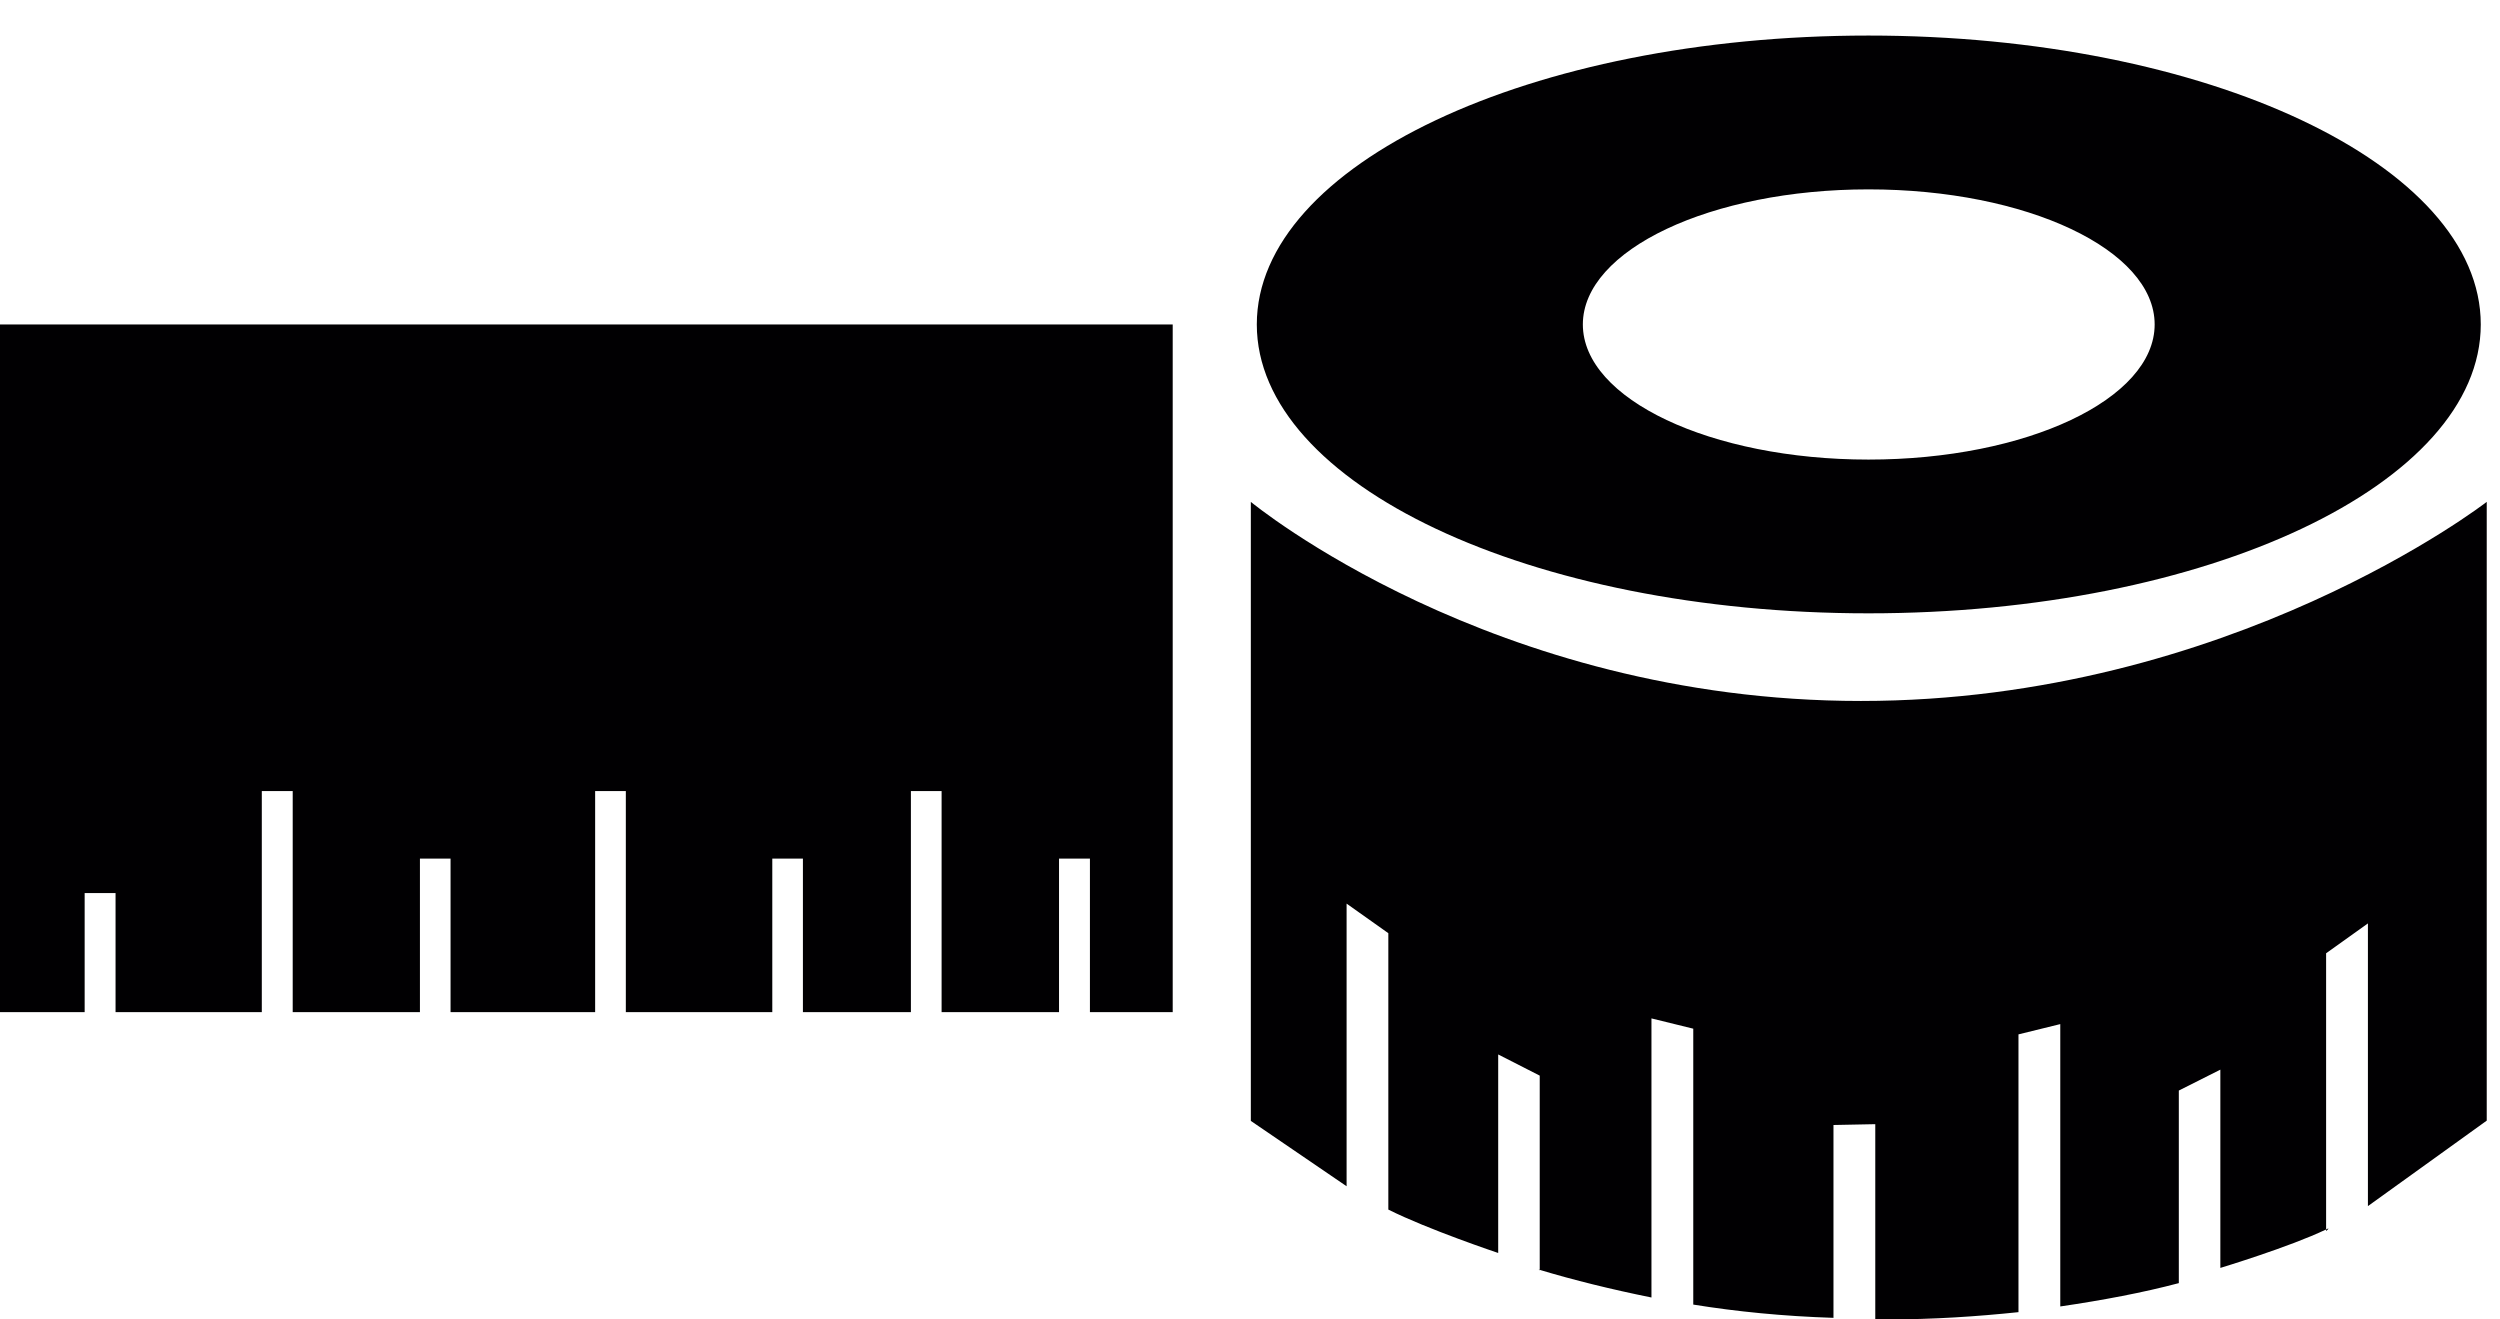<?xml version="1.0" encoding="UTF-8"?>
<svg width="36px" height="19px" viewBox="0 0 36 19" version="1.1" xmlns="http://www.w3.org/2000/svg" xmlns:xlink="http://www.w3.org/1999/xlink">
    <!-- Generator: Sketch 49.1 (51147) - http://www.bohemiancoding.com/sketch -->
    <title>002-measuring-tape-rolled</title>
    <desc>Created with Sketch.</desc>
    <defs></defs>
    <g id="Homepage" stroke="none" stroke-width="1" fill="none" fill-rule="evenodd">
        <g id="Falue-onepager-Copy-19" transform="translate(-433, -1127)" fill="#010002">
            <g id="Group-4" transform="translate(92, 937)">
                <path d="M367.906,198.832 C372.777,198.832 376.723,196.973 376.723,194.672 C376.723,192.372 372.777,190.512 367.906,190.512 C363.043,190.512 359.098,192.372 359.098,194.672 C359.098,196.973 363.043,198.832 367.906,198.832 Z M367.906,192.727 C370.188,192.727 372.027,193.598 372.027,194.672 C372.027,195.747 370.184,196.618 367.906,196.618 C365.637,196.618 363.793,195.747 363.793,194.672 C363.793,193.598 365.637,192.727 367.906,192.727 Z M341,194.672 L357.887,194.672 L357.887,204.575 L356.695,204.575 L356.695,202.364 L356.25,202.364 L356.25,204.575 L354.559,204.575 L354.559,201.391 L354.117,201.391 L354.117,204.575 L352.562,204.575 L352.562,202.364 L352.121,202.364 L352.121,204.575 L350.012,204.575 L350.012,201.391 L349.57,201.391 L349.57,204.575 L347.488,204.575 L347.488,202.364 L347.047,202.364 L347.047,204.575 L345.215,204.575 L345.215,201.391 L344.77,201.391 L344.77,204.575 L342.664,204.575 L342.664,202.86 L342.219,202.86 L342.219,204.575 L341,204.575 L341,194.672 Z M376.809,197.227 L376.809,206.137 L375.098,207.368 L375.098,203.297 L374.496,203.727 L374.496,207.704 C373.977,207.954 372.973,208.258 372.973,208.258 L372.973,205.403 L372.375,205.704 L372.375,208.477 C371.859,208.614 371.281,208.723 370.668,208.813 L370.668,204.747 L370.066,204.895 L370.066,208.895 C369.473,208.957 368.844,209 368.164,209 C368.109,209 368.055,208.997 368.004,208.997 L368.004,206.188 L367.402,206.2 L367.402,208.977 C366.68,208.954 366.008,208.887 365.383,208.786 L365.383,204.813 L364.781,204.665 L364.781,208.684 C364.203,208.567 363.664,208.434 363.172,208.286 L363.172,205.489 L362.574,205.184 L362.574,208.043 C362.574,208.043 361.562,207.704 360.992,207.418 L360.992,203.438 L360.391,203.012 L360.391,207.082 L359.012,206.141 L359.012,197.227 C359.012,197.227 362.48,200.094 367.797,200.094 C373.113,200.094 376.809,197.227 376.809,197.227 Z M363.172,208.286 L363.172,208.293 C363.172,208.293 363.141,208.274 363.172,208.286 Z M374.496,207.727 L374.496,207.704 C374.57,207.665 374.496,207.727 374.496,207.727 Z" id="002-measuring-tape-rolled"></path>
            </g>
        </g>
    </g>
</svg>